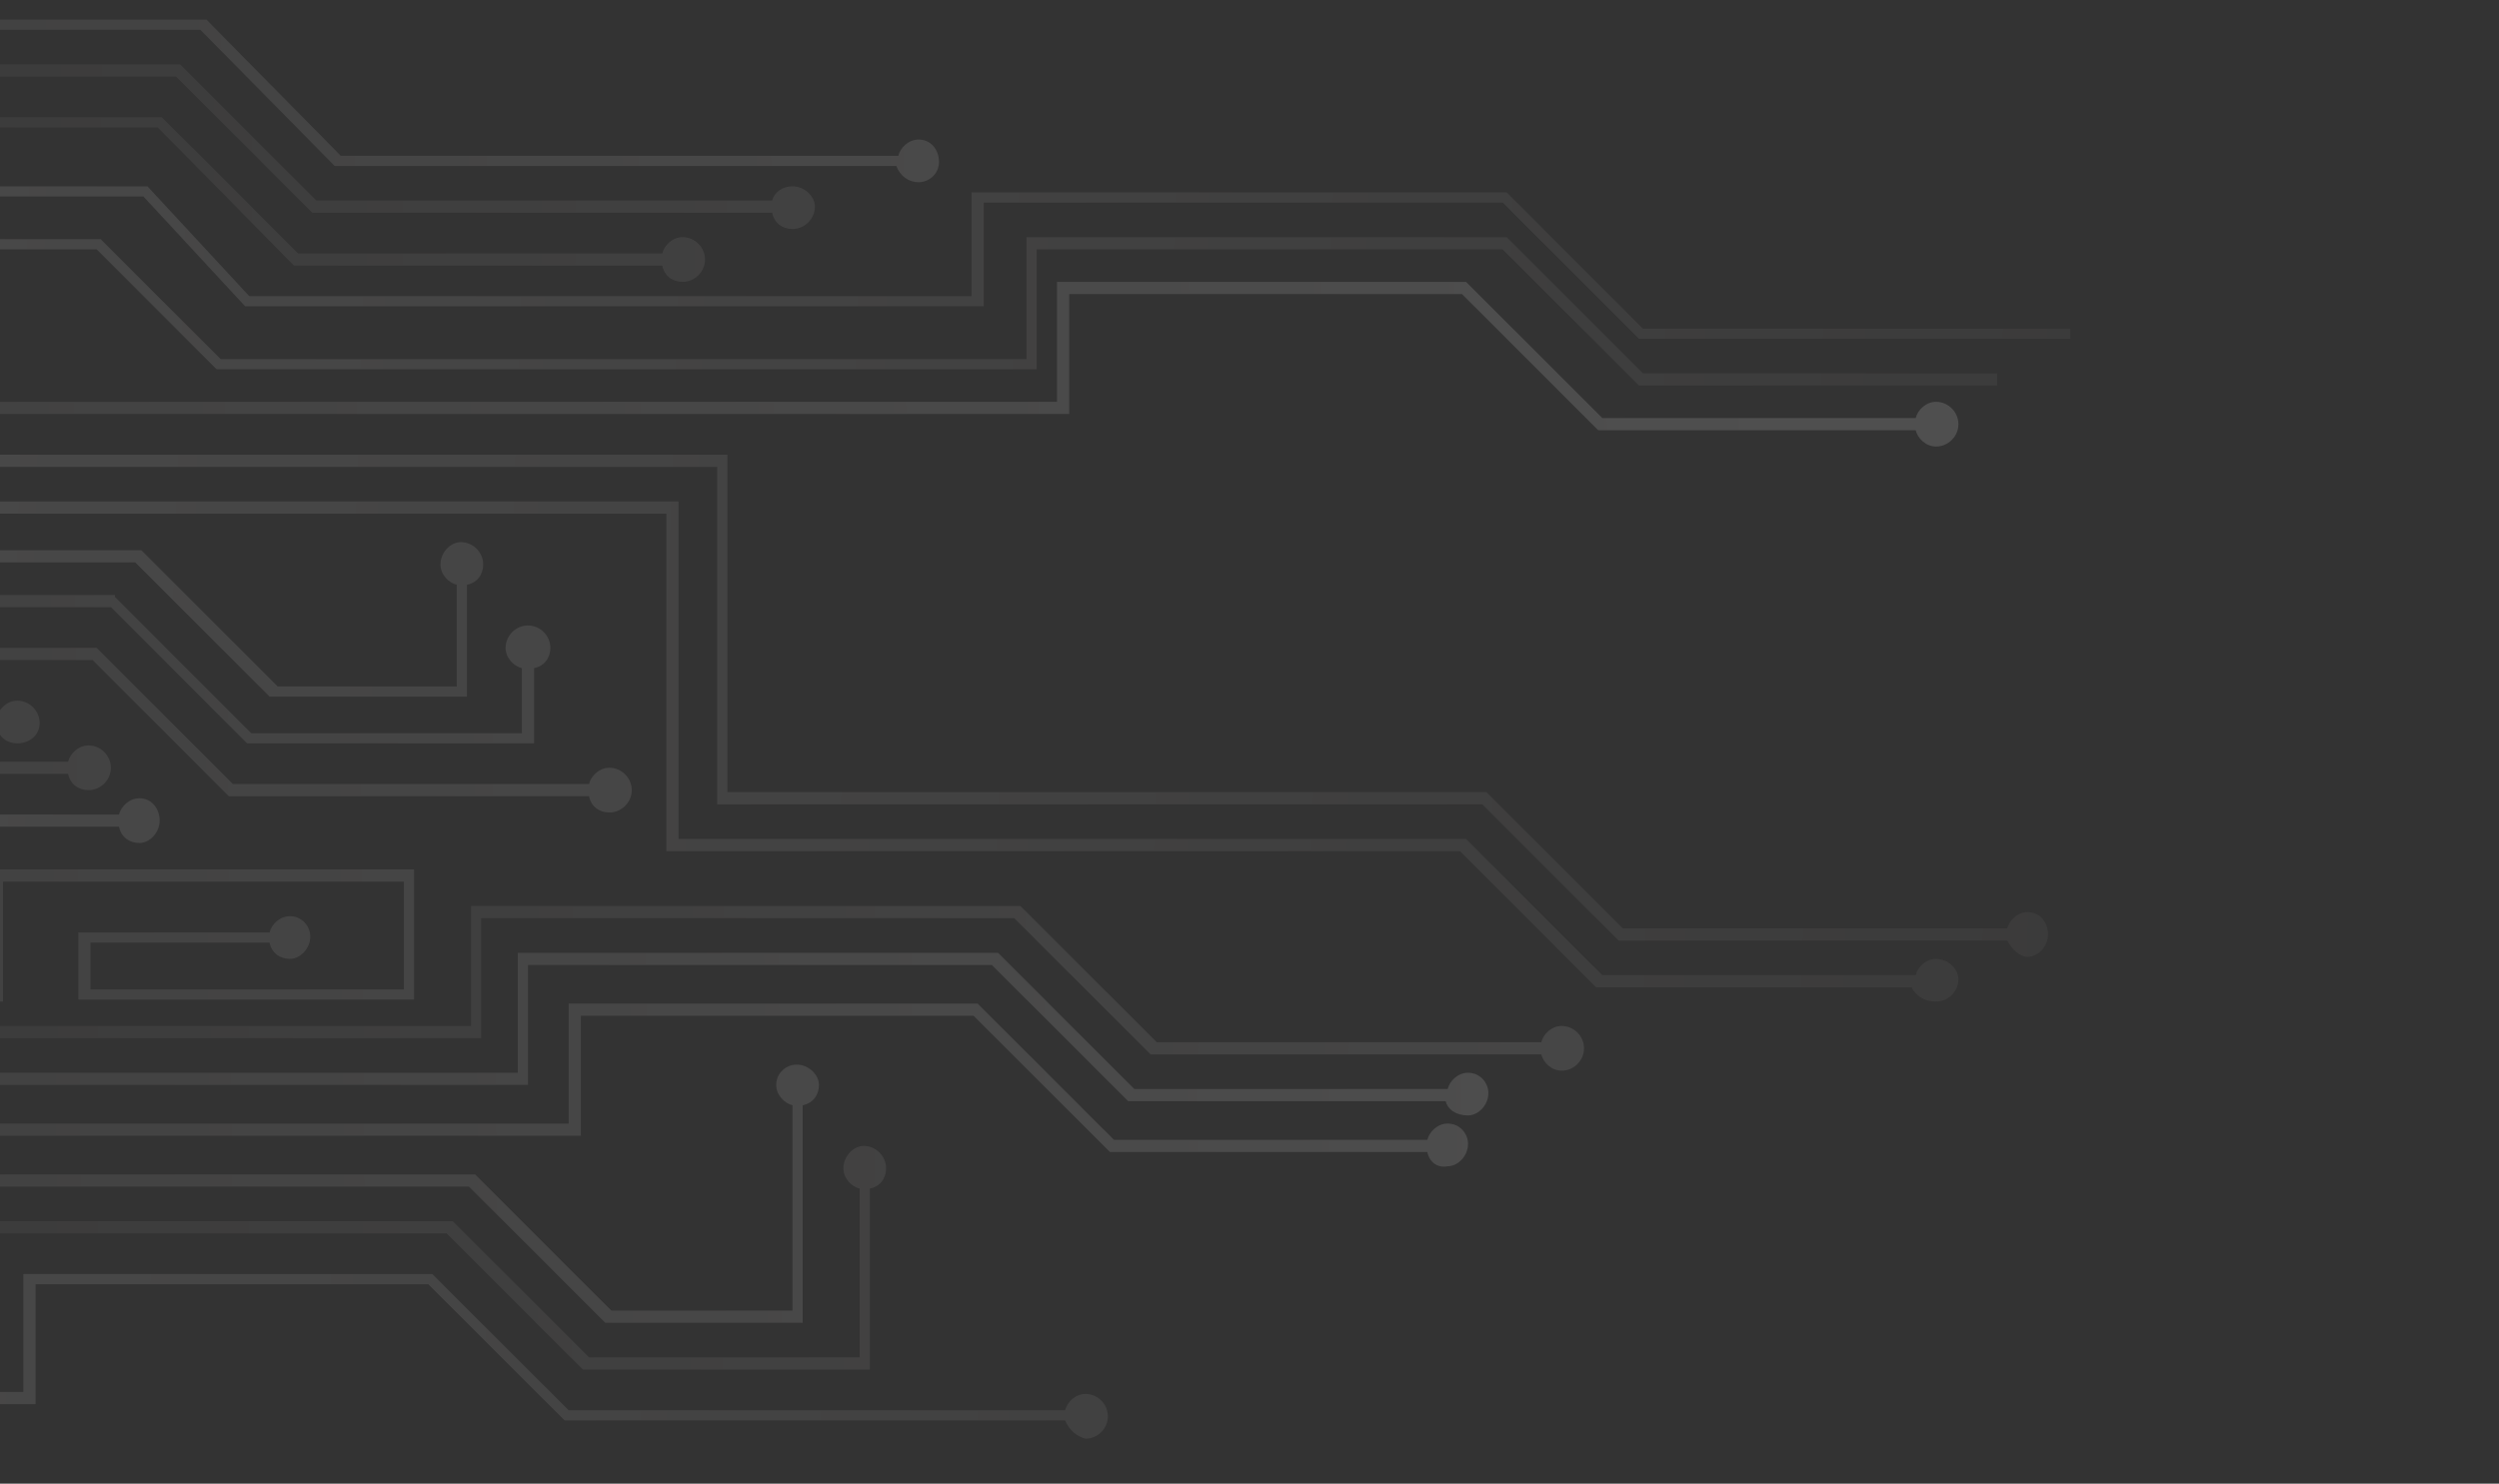 <svg width="586" height="348" fill="none" xmlns="http://www.w3.org/2000/svg"><rect width="100%" height="100%" fill="#333333" stroke="none"/><g opacity=".14" clip-path="url(#clip0_473_3574)"><path d="M470.688 220.621h-91.134l-31.969-31.951H168.18v-79.162h-334.477v-2.861h336.862v79.162h177.974l31.969 31.951h90.18c.477-1.908 2.386-3.815 4.771-3.815 2.863 0 4.772 2.384 4.772 5.245 0 2.862-2.386 5.246-4.772 5.246-1.908 0-3.817-1.907-4.771-3.815z" fill="url(#paint0_linear_473_3574)"/><path d="M448.264 231.593h-73.958l-31.968-31.951H156.253V120.48h-322.071v-2.862h324.933v79.163h184.654l31.969 31.951h73.48c.477-1.908 2.385-3.815 4.771-3.815 2.863 0 5.249 2.384 5.249 4.768 0 2.862-2.386 5.246-5.249 5.246-2.863 0-4.771-1.431-5.725-3.338z" fill="url(#paint1_linear_473_3574)"/><path d="M361.426 247.322h-91.612l-31.968-31.951H112.835v28.136h-230.46v-2.861h228.074V212.51h128.828l31.969 31.951h90.18c.477-1.908 2.385-3.815 4.771-3.815 2.863 0 5.249 2.384 5.249 5.246 0 2.861-2.386 5.245-5.249 5.245-2.386 0-4.294-1.907-4.771-3.815z" fill="url(#paint2_linear_473_3574)"/><path d="M338.997 258.297h-74.435l-31.968-31.951H123.806v28.136h-246.683v-2.861H121.42v-28.136h112.605l31.969 31.951h73.48c.477-1.908 2.385-3.815 4.771-3.815 2.863 0 4.772 2.384 4.772 4.768 0 2.862-2.386 5.246-4.772 5.246-2.863 0-4.771-1.431-5.248-3.338z" fill="url(#paint3_linear_473_3574)"/><path d="M334.704 270.217H260.27l-31.968-31.951h-92.089v28.136h-263.859v-2.861H133.35v-28.136h95.906l31.968 31.951h73.48c.477-1.907 2.386-3.815 4.772-3.815 2.863 0 4.771 2.384 4.771 4.769 0 2.861-2.386 5.246-4.771 5.246-2.386.476-4.295-.954-4.772-3.339z" fill="url(#paint4_linear_473_3574)"/><path d="M113.31 132.402c0 2.384-1.431 4.292-3.817 4.769v26.228H63.21l-31.49-31.474H-93.292v28.136h-230.46V157.2h228.074v-28.136H33.15l31.969 31.951h41.988v-23.844c-1.908-.477-3.817-2.385-3.817-4.769 0-2.861 2.386-5.246 4.772-5.246 2.863 0 5.248 2.385 5.248 5.246z" fill="url(#paint5_linear_473_3574)"/><path d="M26.947 140.032l31.968 31.951h63.46v-15.26c-1.908-.477-3.817-2.384-3.817-4.769 0-2.861 2.386-5.245 5.249-5.245 2.862 0 5.248 2.384 5.248 5.245 0 2.385-1.431 4.292-3.817 4.769v17.645H57.961l-31.969-31.951H-82.796v28.136h-246.683v-2.862h244.297v-28.136H26.947v.477z" fill="url(#paint6_linear_473_3574)"/><path d="M22.652 151.951l31.969 31.951h83.5c.477-1.907 2.385-3.815 4.771-3.815 2.863 0 5.249 2.385 5.249 5.246 0 2.861-2.386 5.245-5.249 5.245-2.386 0-4.294-1.43-4.771-3.815H53.667l-31.969-31.951H-70.39v28.136h-263.86v-2.861h260.997v-28.136h95.905z" fill="url(#paint7_linear_473_3574)"/><path d="M-.726 168.163c.477-1.908 2.385-3.815 4.771-3.815 2.863 0 5.249 2.384 5.249 5.245 0 2.862-2.386 4.769-5.249 4.769-2.386 0-4.294-1.431-4.771-3.815h-55.826v28.136h-230.46v-2.861h228.074v-28.136H-.726v.477z" fill="url(#paint8_linear_473_3574)"/><path d="M15.972 178.661c.477-1.907 2.386-3.815 4.772-3.815 2.862 0 5.248 2.385 5.248 5.246 0 2.861-2.386 5.246-5.248 5.246-2.386 0-4.295-1.431-4.772-3.815h-61.551v28.136h-246.683v-2.862h244.297v-28.136h63.937z" fill="url(#paint9_linear_473_3574)"/><path d="M27.9 191.057c.478-1.907 2.386-3.815 4.772-3.815 2.863 0 4.771 2.385 4.771 5.246 0 2.861-2.385 5.246-4.771 5.246s-4.294-1.431-4.771-3.815h-61.075v28.136h-263.859v-2.862h260.997v-28.136H27.9z" fill="url(#paint10_linear_473_3574)"/><path d="M97.088 203.933v30.52H18.36v-15.737h44.85c.478-1.907 2.387-3.815 4.772-3.815 2.863 0 4.772 2.385 4.772 4.769 0 2.861-2.386 5.246-4.772 5.246-2.385 0-4.294-1.431-4.771-3.815H21.222v10.968h73.48v-25.275H.705v28.136h-225.211v-2.861H-2.158v-28.136h99.246z" fill="url(#paint11_linear_473_3574)"/><path d="M230.687 47.518V71.84H57.484L33.627 46.088H-40.33v28.136h-120.717c-.477 1.907-2.386 3.815-4.771 3.815-2.863 0-4.772-2.385-4.772-5.246 0-2.861 2.386-4.769 4.772-4.769 2.385 0 4.294 1.43 4.771 3.815h118.331V43.703h77.297l23.857 25.752h169.386V45.134h125.488l31.969 31.95h100.2v2.385H384.327l-31.969-31.95H230.687z" fill="url(#paint12_linear_473_3574)"/><path d="M243.096 58.487v28.136H50.808L22.656 58.487h-50.1v28.136h-177.974c-.477 1.908-2.385 3.816-4.771 3.816-2.863 0-5.249-2.385-5.249-5.246 0-2.861 2.386-4.769 5.249-4.769 2.386 0 4.294 1.43 4.771 3.815h175.112V56.103H23.61L51.762 84.24H240.71V55.626h112.606l31.969 31.951h83.022v2.862H384.33l-31.968-31.951H243.096z" fill="url(#paint13_linear_473_3574)"/><path d="M449.217 100.925h-74.435l-31.968-31.951h-92.089V97.11h-417.022v-2.861h414.16V66.113h95.905l31.969 31.95h73.48c.477-1.907 2.385-3.814 4.771-3.814 2.863 0 5.249 2.384 5.249 5.245s-2.386 5.246-5.249 5.246c-2.386 0-4.294-1.908-4.771-3.815z" fill="url(#paint14_linear_473_3574)"/><path d="M210.167 38.929H78.476L46.984 6.978h-125.01v28.136h-230.46v-2.862h228.074V4.593H48.416l31.491 31.951h130.737c.477-1.907 2.386-3.815 4.772-3.815 2.863 0 4.771 2.385 4.771 5.246 0 2.861-2.386 4.769-4.771 4.769-2.386 0-4.295-1.43-5.249-3.815z" fill="url(#paint15_linear_473_3574)"/><path d="M185.836 43.702c2.863 0 5.249 2.384 5.249 4.769 0 2.861-2.386 5.245-5.249 5.245-2.386 0-4.294-1.43-4.771-3.815H73.231l-31.97-31.95H-67.525v28.135H-314.21v-2.86h244.297V15.088H42.216L74.185 47.04h106.88c.477-1.907 2.385-3.338 4.771-3.338z" fill="url(#paint16_linear_473_3574)"/><path d="M37.922 27.488L69.89 59.439h85.41c.477-1.907 2.386-3.815 4.771-3.815 2.863 0 5.249 2.384 5.249 5.246 0 2.86-2.386 5.245-5.249 5.245-2.385 0-4.294-1.43-4.771-3.815H68.936L36.968 29.872h-92.089v28.136H-318.98v-2.384h260.996V27.488h95.906z" fill="url(#paint17_linear_473_3574)"/><path d="M185.838 307.413v-48.165c-1.908-.477-3.817-2.384-3.817-4.769 0-2.861 2.386-4.769 4.772-4.769 2.863 0 5.248 2.385 5.248 4.769 0 2.385-1.431 4.292-3.817 4.769v51.026h-46.283l-31.968-31.951H-15.038v28.136h-230.46v-2.861h228.074v-28.136h128.828l31.969 31.951h42.465z" fill="url(#paint18_linear_473_3574)"/><path d="M-4.066 289.292v28.136h-246.682v-2.861H-6.451v-28.136h112.605l31.969 31.951h63.46v-39.581c-1.909-.477-3.817-2.385-3.817-4.769 0-2.861 2.385-5.246 4.771-5.246 2.863 0 5.249 2.385 5.249 5.246 0 2.384-1.432 4.292-3.818 4.769v42.442h-67.277l-31.968-31.951H-4.066z" fill="url(#paint19_linear_473_3574)"/><path d="M249.774 333.17H132.397l-31.968-31.951H8.34v28.136h-263.86v-2.862H5.477v-27.659h95.906l31.968 31.951h116.423c.477-1.907 2.386-3.815 4.772-3.815 2.862 0 5.248 2.385 5.248 5.246 0 2.861-2.386 5.246-5.248 5.246-1.909-.477-3.818-1.908-4.772-4.292z" fill="url(#paint20_linear_473_3574)"/></g><defs><linearGradient id="paint0_linear_473_3574" x1="-284.229" y1="145.379" x2="880.279" y2="184.033" gradientUnits="userSpaceOnUse"><stop stop-color="#fff"/><stop offset=".326" stop-color="#B8B7B7"/><stop offset=".656" stop-color="#706E6E"/><stop offset=".778" stop-color="#575454"/><stop offset="1"/></linearGradient><linearGradient id="paint1_linear_473_3574" x1="-284.607" y1="156.802" x2="879.897" y2="195.456" gradientUnits="userSpaceOnUse"><stop stop-color="#fff"/><stop offset=".326" stop-color="#B8B7B7"/><stop offset=".656" stop-color="#706E6E"/><stop offset=".778" stop-color="#575454"/><stop offset="1"/></linearGradient><linearGradient id="paint2_linear_473_3574" x1="703.775" y1="233.165" x2="-414.748" y2="229.483" gradientUnits="userSpaceOnUse"><stop stop-color="#fff"/><stop offset=".326" stop-color="#B8B7B7"/><stop offset=".656" stop-color="#706E6E"/><stop offset=".778" stop-color="#575454"/><stop offset="1"/></linearGradient><linearGradient id="paint3_linear_473_3574" x1="424.745" y1="240.912" x2="-555.798" y2="250.116" gradientUnits="userSpaceOnUse"><stop stop-color="#fff"/><stop offset=".326" stop-color="#B8B7B7"/><stop offset=".656" stop-color="#706E6E"/><stop offset=".778" stop-color="#575454"/><stop offset="1"/></linearGradient><linearGradient id="paint4_linear_473_3574" x1="424.861" y1="253.073" x2="-555.682" y2="262.276" gradientUnits="userSpaceOnUse"><stop stop-color="#fff"/><stop offset=".326" stop-color="#B8B7B7"/><stop offset=".656" stop-color="#706E6E"/><stop offset=".778" stop-color="#575454"/><stop offset="1"/></linearGradient><linearGradient id="paint5_linear_473_3574" x1="-283.974" y1="137.729" x2="880.543" y2="176.383" gradientUnits="userSpaceOnUse"><stop stop-color="#fff"/><stop offset=".326" stop-color="#B8B7B7"/><stop offset=".656" stop-color="#706E6E"/><stop offset=".778" stop-color="#575454"/><stop offset="1"/></linearGradient><linearGradient id="paint6_linear_473_3574" x1="423.928" y1="153.432" x2="-556.621" y2="162.636" gradientUnits="userSpaceOnUse"><stop stop-color="#fff"/><stop offset=".326" stop-color="#B8B7B7"/><stop offset=".656" stop-color="#706E6E"/><stop offset=".778" stop-color="#575454"/><stop offset="1"/></linearGradient><linearGradient id="paint7_linear_473_3574" x1="424.057" y1="167.538" x2="-556.49" y2="176.741" gradientUnits="userSpaceOnUse"><stop stop-color="#fff"/><stop offset=".326" stop-color="#B8B7B7"/><stop offset=".656" stop-color="#706E6E"/><stop offset=".778" stop-color="#575454"/><stop offset="1"/></linearGradient><linearGradient id="paint8_linear_473_3574" x1="424.154" y1="177.295" x2="-556.396" y2="186.499" gradientUnits="userSpaceOnUse"><stop stop-color="#fff"/><stop offset=".326" stop-color="#B8B7B7"/><stop offset=".656" stop-color="#706E6E"/><stop offset=".778" stop-color="#575454"/><stop offset="1"/></linearGradient><linearGradient id="paint9_linear_473_3574" x1="424.258" y1="188.293" x2="-556.3" y2="197.497" gradientUnits="userSpaceOnUse"><stop stop-color="#fff"/><stop offset=".326" stop-color="#B8B7B7"/><stop offset=".656" stop-color="#706E6E"/><stop offset=".778" stop-color="#575454"/><stop offset="1"/></linearGradient><linearGradient id="paint10_linear_473_3574" x1="-286.021" y1="199.405" x2="878.482" y2="238.059" gradientUnits="userSpaceOnUse"><stop stop-color="#fff"/><stop offset=".326" stop-color="#B8B7B7"/><stop offset=".656" stop-color="#706E6E"/><stop offset=".778" stop-color="#575454"/><stop offset="1"/></linearGradient><linearGradient id="paint11_linear_473_3574" x1="424.513" y1="215.699" x2="-556.036" y2="224.903" gradientUnits="userSpaceOnUse"><stop stop-color="#fff"/><stop offset=".326" stop-color="#B8B7B7"/><stop offset=".656" stop-color="#706E6E"/><stop offset=".778" stop-color="#575454"/><stop offset="1"/></linearGradient><linearGradient id="paint12_linear_473_3574" x1="-281.029" y1="48.982" x2="883.483" y2="87.636" gradientUnits="userSpaceOnUse"><stop stop-color="#fff"/><stop offset=".326" stop-color="#B8B7B7"/><stop offset=".656" stop-color="#706E6E"/><stop offset=".778" stop-color="#575454"/><stop offset="1"/></linearGradient><linearGradient id="paint13_linear_473_3574" x1="-281.431" y1="61.197" x2="883.08" y2="99.851" gradientUnits="userSpaceOnUse"><stop stop-color="#fff"/><stop offset=".326" stop-color="#B8B7B7"/><stop offset=".656" stop-color="#706E6E"/><stop offset=".778" stop-color="#575454"/><stop offset="1"/></linearGradient><linearGradient id="paint14_linear_473_3574" x1="423.282" y1="84.781" x2="-557.266" y2="93.984" gradientUnits="userSpaceOnUse"><stop stop-color="#fff"/><stop offset=".326" stop-color="#B8B7B7"/><stop offset=".656" stop-color="#706E6E"/><stop offset=".778" stop-color="#575454"/><stop offset="1"/></linearGradient><linearGradient id="paint15_linear_473_3574" x1="422.672" y1="20.196" x2="-557.869" y2="29.4" gradientUnits="userSpaceOnUse"><stop stop-color="#fff"/><stop offset=".326" stop-color="#B8B7B7"/><stop offset=".656" stop-color="#706E6E"/><stop offset=".778" stop-color="#575454"/><stop offset="1"/></linearGradient><linearGradient id="paint16_linear_473_3574" x1="704.421" y1="36.343" x2="-414.102" y2="32.661" gradientUnits="userSpaceOnUse"><stop stop-color="#fff"/><stop offset=".326" stop-color="#B8B7B7"/><stop offset=".656" stop-color="#706E6E"/><stop offset=".778" stop-color="#575454"/><stop offset="1"/></linearGradient><linearGradient id="paint17_linear_473_3574" x1="704.38" y1="48.516" x2="-414.142" y2="44.834" gradientUnits="userSpaceOnUse"><stop stop-color="#fff"/><stop offset=".326" stop-color="#B8B7B7"/><stop offset=".656" stop-color="#706E6E"/><stop offset=".778" stop-color="#575454"/><stop offset="1"/></linearGradient><linearGradient id="paint18_linear_473_3574" x1="425.098" y1="277.594" x2="-555.452" y2="286.798" gradientUnits="userSpaceOnUse"><stop stop-color="#fff"/><stop offset=".326" stop-color="#B8B7B7"/><stop offset=".656" stop-color="#706E6E"/><stop offset=".778" stop-color="#575454"/><stop offset="1"/></linearGradient><linearGradient id="paint19_linear_473_3574" x1="703.563" y1="296.777" x2="-414.961" y2="293.096" gradientUnits="userSpaceOnUse"><stop stop-color="#fff"/><stop offset=".326" stop-color="#B8B7B7"/><stop offset=".656" stop-color="#706E6E"/><stop offset=".778" stop-color="#575454"/><stop offset="1"/></linearGradient><linearGradient id="paint20_linear_473_3574" x1="-289.591" y1="306.976" x2="874.922" y2="345.631" gradientUnits="userSpaceOnUse"><stop stop-color="#fff"/><stop offset=".326" stop-color="#B8B7B7"/><stop offset=".656" stop-color="#706E6E"/><stop offset=".778" stop-color="#575454"/><stop offset="1"/></linearGradient><clipPath id="clip0_473_3574"><path fill="#fff" transform="matrix(0 1 1 0 -53 0)" d="M0 0h348v639H0z"/></clipPath></defs></svg>